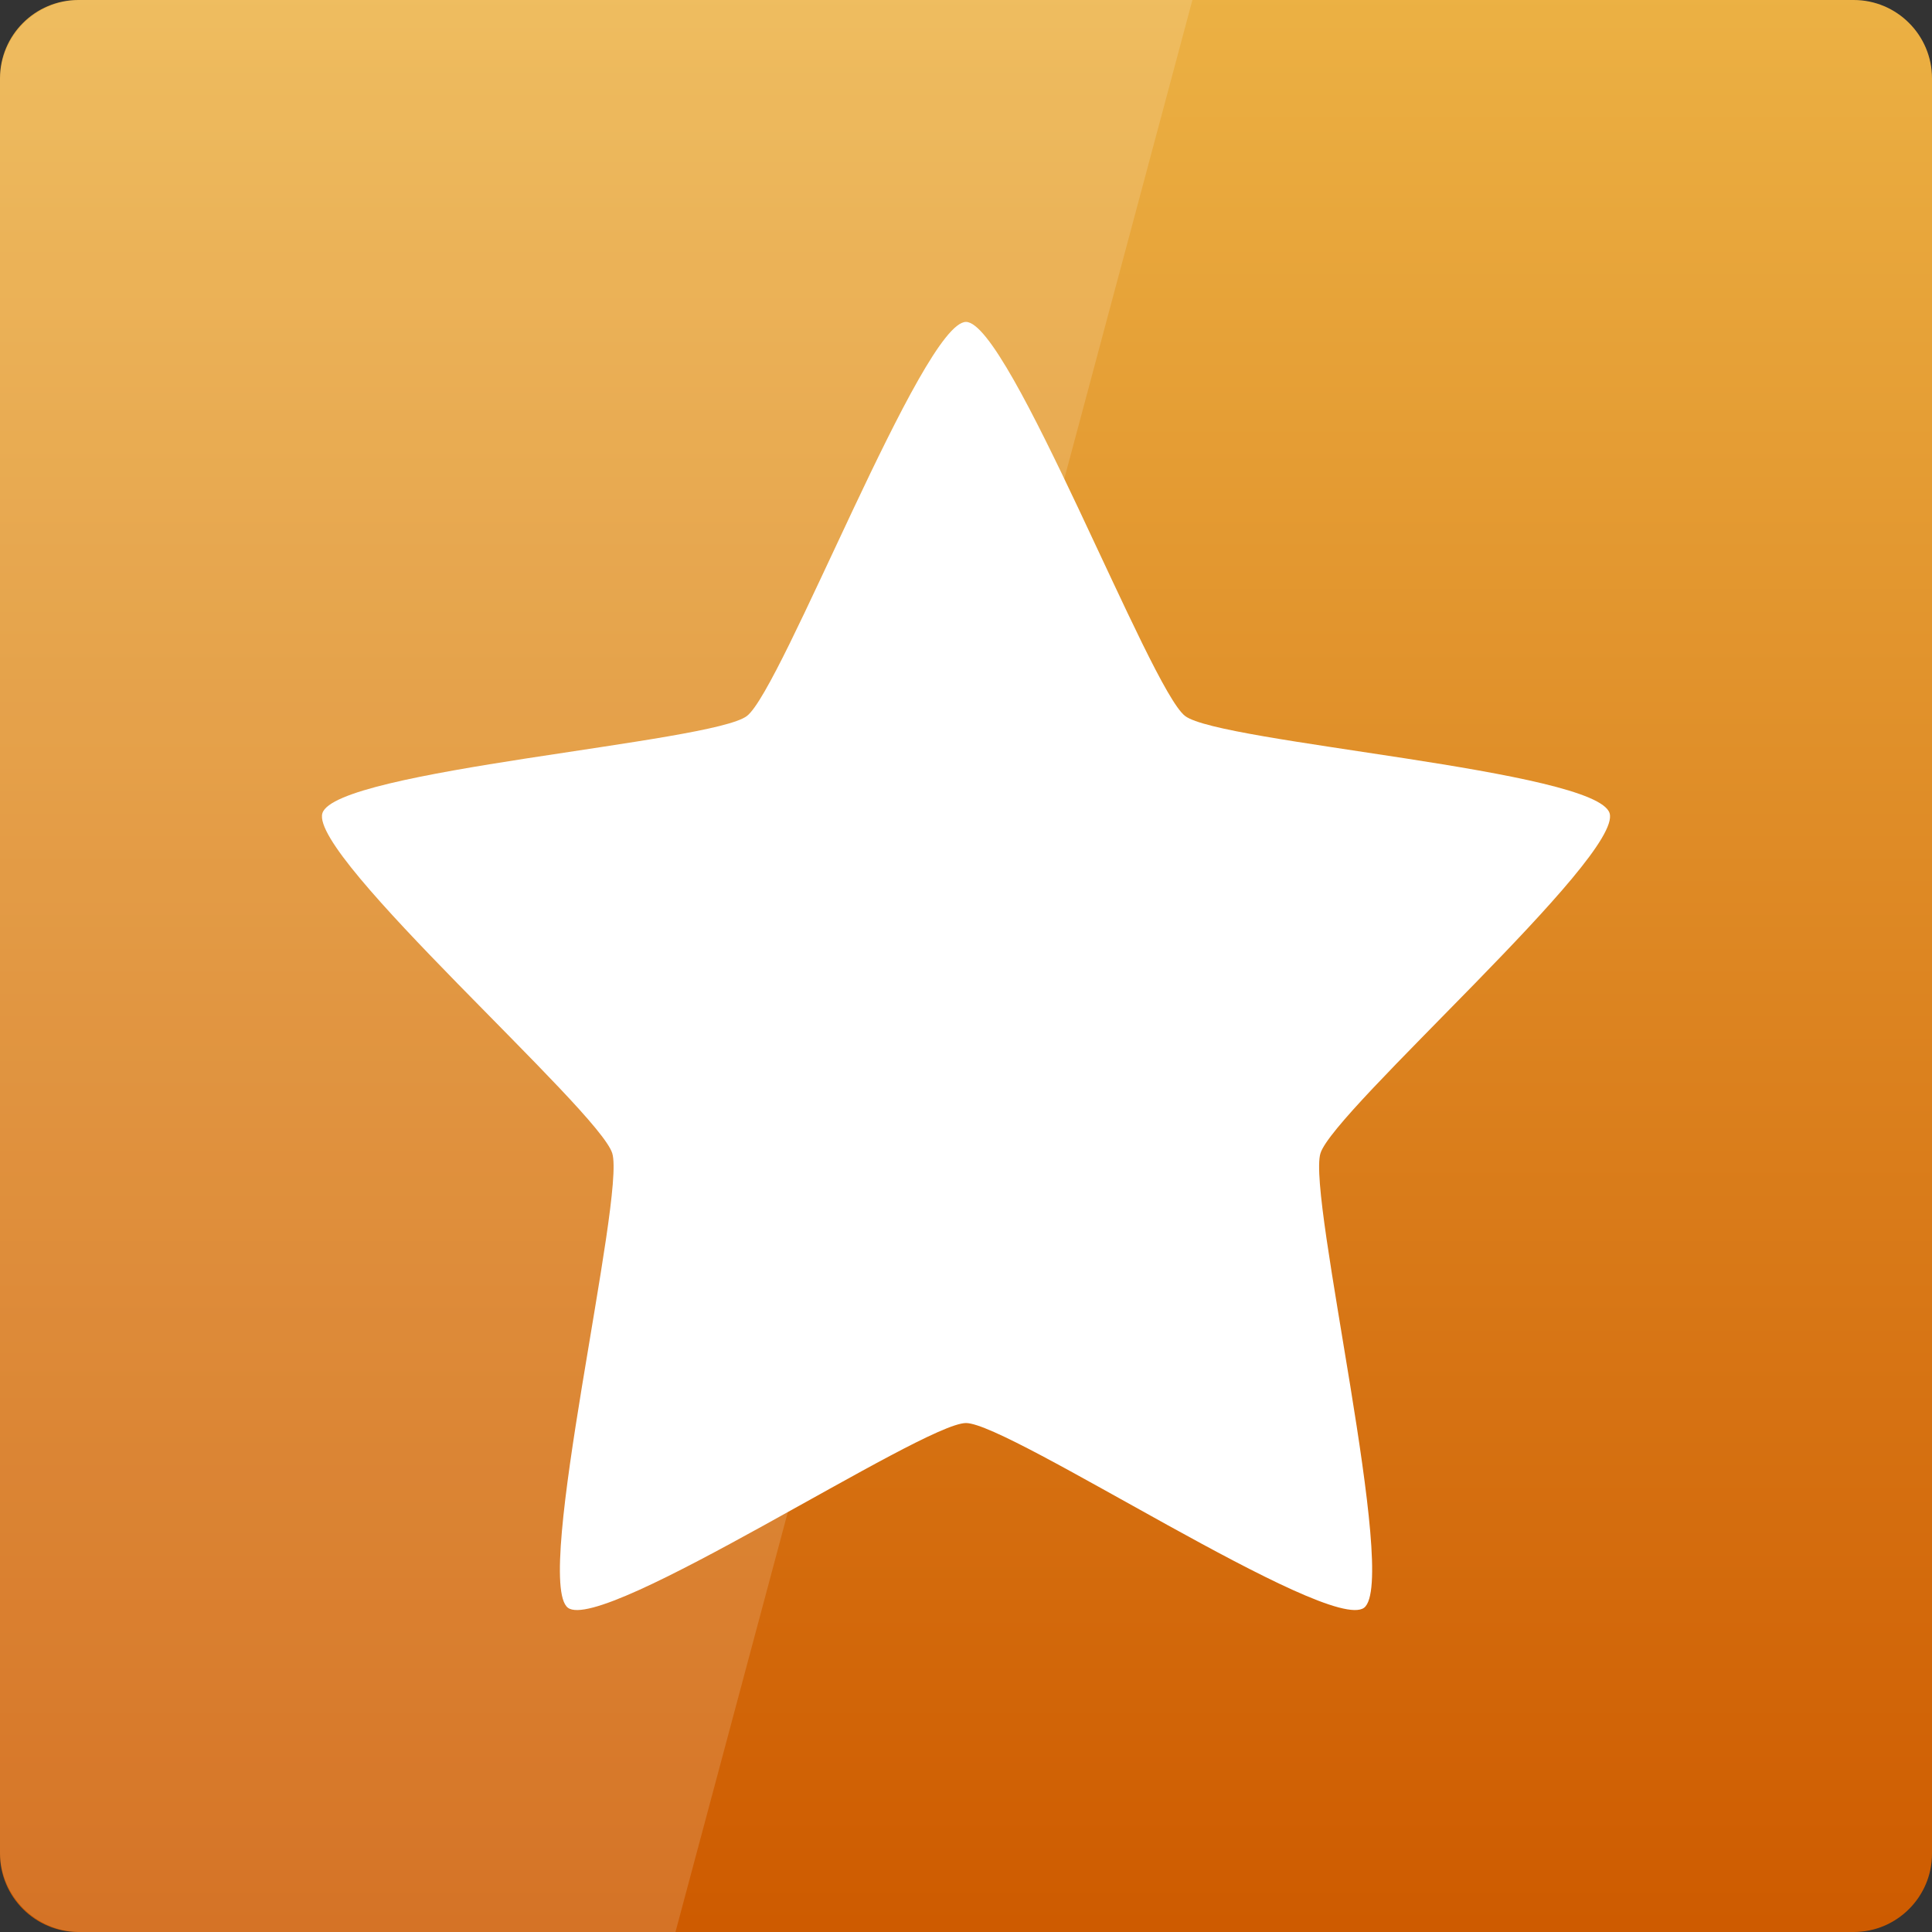 <svg width="32" xmlns="http://www.w3.org/2000/svg" height="32" viewBox="0 0 32 32" xmlns:xlink="http://www.w3.org/1999/xlink">
<rect x="0" y="0" width="32" height="32" fill="#333333" stroke="none"/>
<defs>
<linearGradient gradientTransform="matrix(.667 0 0 -.667 0 -669.575)" id="linear0" y1="-1051.702" y2="-1001.474" gradientUnits="userSpaceOnUse" x2="0">
<stop offset="0" style="stop-color:#ce5b00"/>
<stop offset="1" style="stop-color:#edb547"/>
</linearGradient>
</defs>
<path style="fill:url(#linear0)" d="M 1.297 32 L 30.703 32 C 31.418 32 32 31.418 32 30.703 L 32 1.297 C 32 0.582 31.418 0 30.703 0 L 1.297 0 C 0.582 0 0 0.582 0 1.297 L 0 30.703 C 0 31.418 0.582 32 1.297 32 Z "/>
<g style="fill:#fff">
<path d="M 16 5.332 C 15.281 5.332 12.953 11.418 12.371 11.859 C 11.789 12.305 5.562 12.75 5.34 13.469 C 5.117 14.188 9.918 18.383 10.141 19.102 C 10.363 19.82 8.824 26.184 9.406 26.629 C 9.988 27.07 15.281 23.57 16 23.57 C 16.719 23.57 22.008 27.07 22.594 26.629 C 23.176 26.184 21.648 19.82 21.871 19.102 C 22.094 18.383 26.883 14.188 26.66 13.469 C 26.438 12.75 20.211 12.305 19.629 11.859 C 19.047 11.418 16.719 5.332 16 5.332 Z "/>
<path style="fill-opacity:.149" d="M 1.332 0 C 0.594 0 0 0.594 0 1.332 L 0 30.668 C 0 31.406 0.594 32 1.332 32 L 11.188 32 L 19.75 0 Z "/>
</g>
</svg>
